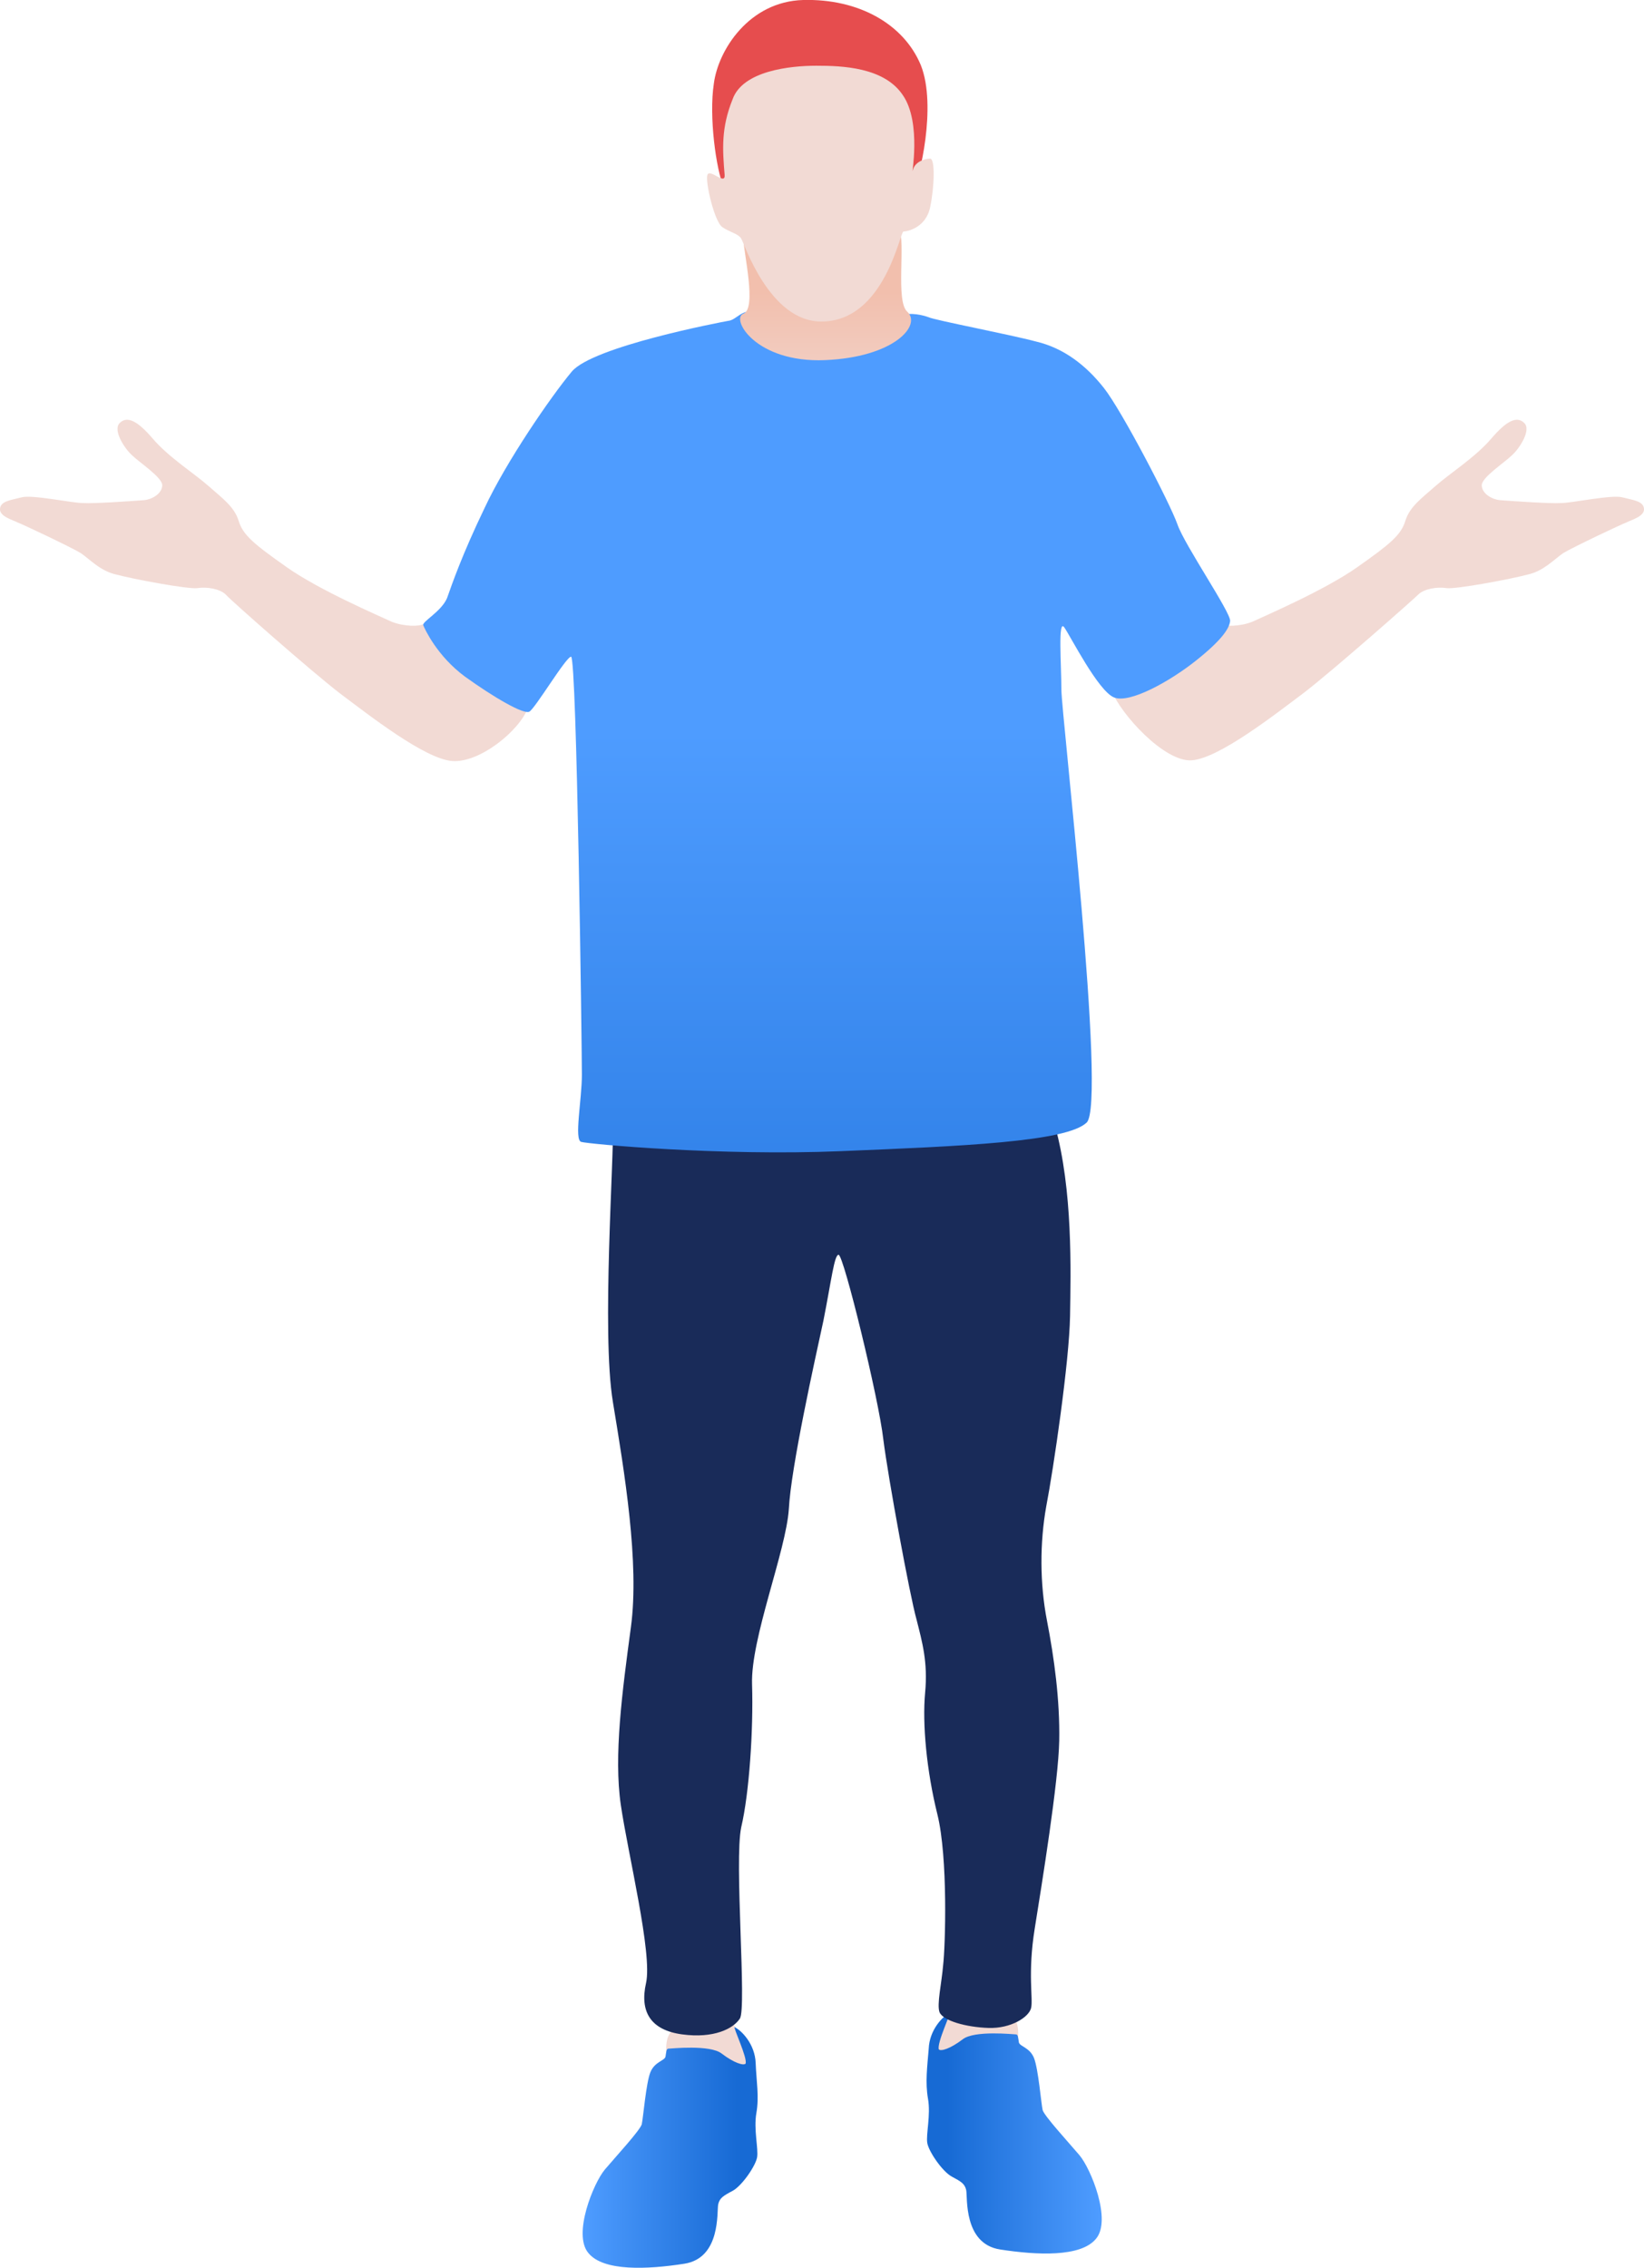 <svg width="108" height="149" viewBox="0 0 108 149" fill="none" xmlns="http://www.w3.org/2000/svg">
<g clip-path="url(#clip0_1457_10)">
<path d="M47.558 12.346C47.037 11.126 46.563 7.652 46.895 5.492C47.179 3.286 49.216 0.094 52.768 -8.69113e-05C56.368 -0.094 59.353 1.549 60.489 4.272C61.579 6.995 60.347 11.924 60.063 12.205C59.826 12.44 47.558 12.346 47.558 12.346Z" fill="#E64D4E"/>
<path d="M80.147 40.982C80.432 41.17 81.474 41.17 82.279 40.841C83.084 40.466 87.016 38.776 89.147 37.273C91.279 35.771 92.037 35.161 92.321 34.222C92.605 33.283 93.41 32.72 94.311 31.922C95.21 31.124 96.916 30.044 97.958 28.824C99 27.603 99.663 27.321 100.137 27.791C100.611 28.26 99.805 29.481 99.332 29.903C98.858 30.373 97.342 31.358 97.342 31.875C97.342 32.391 97.958 32.814 98.574 32.861C99.189 32.908 101.842 33.096 102.553 33.048C103.263 33.048 105.868 32.485 106.579 32.673C107.289 32.861 107.953 32.908 108 33.424C108.047 33.941 107.1 34.175 106.863 34.316C106.579 34.41 103.311 35.959 102.695 36.335C102.079 36.757 101.416 37.508 100.374 37.743C99.332 38.025 95.637 38.729 95.021 38.635C94.405 38.541 93.553 38.682 93.174 39.057C92.795 39.433 87.632 43.986 85.689 45.489C83.747 46.944 80.1 49.807 78.3 49.948C76.5 50.089 73.611 46.897 73.042 45.395C72.474 43.94 80.147 40.982 80.147 40.982Z" fill="#F2DAD4"/>
<path d="M27.853 40.982C27.568 41.17 26.526 41.17 25.721 40.841C24.916 40.466 20.984 38.776 18.853 37.273C16.721 35.771 15.963 35.161 15.679 34.222C15.395 33.283 14.589 32.72 13.69 31.922C12.79 31.124 11.084 30.044 10.042 28.824C9 27.603 8.337 27.321 7.863 27.791C7.389 28.26 8.195 29.481 8.668 29.903C9.142 30.373 10.658 31.358 10.658 31.875C10.658 32.391 10.042 32.814 9.426 32.861C8.811 32.908 6.158 33.096 5.447 33.048C4.737 33.048 2.132 32.485 1.421 32.673C0.711 32.861 0.047 32.908 2.68151e-06 33.424C-0.047 33.941 0.9 34.175 1.137 34.316C1.421 34.41 4.689 35.959 5.305 36.335C5.921 36.757 6.584 37.508 7.626 37.743C8.668 38.025 12.363 38.729 12.979 38.635C13.595 38.541 14.447 38.682 14.826 39.057C15.205 39.48 20.368 44.033 22.311 45.536C24.253 46.991 27.9 49.854 29.7 49.995C31.5 50.136 34.105 48.024 34.674 46.521C35.242 45.066 27.853 40.982 27.853 40.982Z" fill="#F2DAD4"/>
<path d="M66.458 132.335C66.6 132.57 66.932 132.758 66.884 133.838C66.79 134.917 63.142 135.856 62.574 135.528C62.005 135.246 61.342 135.481 61.342 134.73C61.342 133.979 62.479 131.96 62.526 131.866C62.574 131.772 66.458 132.335 66.458 132.335Z" fill="#F2DAD4"/>
<path d="M62.384 132.241C61.91 132.476 61.058 133.368 61.011 134.589C60.916 135.762 60.774 136.795 60.963 137.875C61.153 138.954 60.821 140.222 60.916 140.785C61.011 141.348 61.91 142.663 62.526 142.992C63.142 143.32 63.379 143.461 63.474 143.883C63.568 144.353 63.284 147.404 65.7 147.78C68.116 148.155 71.005 148.296 72 147.076C73.042 145.855 71.668 142.475 70.91 141.583C70.153 140.691 68.637 139.048 68.495 138.626C68.4 138.203 68.21 135.903 67.926 135.199C67.642 134.495 66.979 134.448 66.932 134.166C66.884 133.884 66.884 133.65 66.742 133.65C66.6 133.65 63.995 133.368 63.237 133.978C62.432 134.589 61.816 134.776 61.674 134.636C61.532 134.213 62.526 132.147 62.384 132.241Z" fill="url(#paint0_linear_1457_10)"/>
<path d="M44.195 133.321C44.053 133.555 43.721 133.743 43.768 134.823C43.863 135.903 47.511 136.841 48.079 136.513C48.647 136.231 49.31 136.466 49.31 135.715C49.31 134.964 48.174 132.945 48.126 132.851C47.984 132.71 44.195 133.321 44.195 133.321Z" fill="#F2DAD4"/>
<path d="M40.263 73.748C40.358 75.955 39.505 87.503 40.263 92.103C41.021 96.704 42.016 102.666 41.447 106.891C40.879 111.116 40.31 115.341 40.784 118.58C41.258 121.819 42.868 128.344 42.442 130.269C42.016 132.147 42.726 133.367 44.81 133.649C46.895 133.931 48.174 133.273 48.6 132.616C49.074 131.959 48.221 122.241 48.695 120.035C49.216 117.829 49.5 113.651 49.405 110.646C49.31 107.642 51.632 101.915 51.821 99.145C51.963 96.375 53.526 89.381 54.095 86.752C54.616 84.123 54.805 82.433 55.09 82.433C55.421 82.433 57.742 91.963 58.026 94.544C58.358 97.173 59.779 104.872 60.205 106.374C60.584 107.877 60.963 109.191 60.774 111.21C60.584 113.228 60.868 116.327 61.579 119.19C62.289 122.054 62.1 127.922 61.958 129.095C61.863 130.269 61.532 131.677 61.721 132.194C61.958 132.757 63.474 133.179 64.942 133.226C66.41 133.273 67.595 132.522 67.737 131.912C67.879 131.302 67.5 129.659 67.974 126.701C68.447 123.744 69.537 117.031 69.584 114.355C69.632 111.679 69.253 108.909 68.779 106.468C68.305 104.027 68.305 101.351 68.732 98.957C69.205 96.516 70.247 89.428 70.295 86.47C70.342 83.513 70.484 78.161 69.3 73.936C68.116 69.758 40.263 73.748 40.263 73.748Z" fill="#192B59"/>
<path d="M49.547 20.468C48.695 20.327 48.363 21.031 47.842 21.078C47.321 21.172 38.937 22.768 37.563 24.411C36.19 26.054 33.253 30.326 31.832 33.377C30.363 36.429 29.7 38.353 29.368 39.292C28.989 40.184 27.71 40.842 27.805 41.076C27.9 41.311 28.705 43.095 30.553 44.456C32.447 45.818 34.389 46.944 34.768 46.756C35.147 46.569 37.184 43.142 37.516 43.142C37.895 43.142 38.226 68.961 38.226 70.604C38.226 72.247 37.705 74.876 38.179 75.017C38.653 75.157 47.274 75.956 55.232 75.627C63.19 75.298 70.058 75.017 71.384 73.749C72.71 72.529 69.726 46.897 69.726 45.301C69.726 43.658 69.49 40.607 69.916 41.217C70.342 41.827 72.142 45.395 73.184 45.818C74.226 46.24 76.879 44.738 78.537 43.423C80.195 42.109 80.763 41.311 80.811 40.794C80.858 40.231 77.826 35.819 77.353 34.457C76.879 33.096 73.705 26.993 72.521 25.491C71.337 23.989 69.868 22.862 68.068 22.439C66.316 21.97 61.389 21.031 61.011 20.843C60.632 20.703 59.874 20.515 59.163 20.703C58.5 20.843 49.547 20.468 49.547 20.468Z" fill="url(#paint1_linear_1457_10)"/>
<path d="M48.837 15.679C48.837 16.571 49.737 20.279 48.837 20.608C47.984 20.937 49.642 23.847 54.19 23.659C58.737 23.472 60.584 21.359 59.59 20.467C58.832 19.763 59.495 15.961 59.068 14.975C58.642 13.989 48.837 15.679 48.837 15.679Z" fill="url(#paint2_linear_1457_10)"/>
<path d="M47.605 11.501C47.653 12.205 46.611 11.031 46.468 11.501C46.326 11.97 46.942 14.599 47.463 14.928C47.937 15.256 48.505 15.35 48.695 15.679C48.884 15.96 50.542 21.124 53.953 21.124C58.121 21.124 59.116 15.209 59.353 15.209C59.59 15.209 60.821 14.975 61.105 13.613C61.389 12.252 61.437 10.421 61.105 10.421C60.774 10.421 60.111 10.609 59.968 11.172C59.826 11.736 60.584 8.074 59.305 6.243C58.074 4.412 55.326 4.318 53.621 4.318C51.916 4.318 48.789 4.647 48.126 6.525C47.368 8.402 47.463 9.811 47.605 11.501Z" fill="#F2DAD4"/>
<path d="M48.268 133.179C48.742 133.413 49.595 134.305 49.642 135.526C49.69 136.746 49.879 137.732 49.69 138.812C49.5 139.891 49.832 141.159 49.737 141.722C49.642 142.286 48.742 143.6 48.126 143.929C47.511 144.257 47.274 144.398 47.179 144.821C47.084 145.29 47.368 148.341 44.953 148.717C42.537 149.092 39.647 149.233 38.653 148.013C37.611 146.792 38.984 143.412 39.742 142.52C40.5 141.628 42.016 139.985 42.158 139.563C42.253 139.14 42.442 136.84 42.726 136.136C43.011 135.432 43.674 135.385 43.721 135.103C43.768 134.822 43.768 134.587 43.91 134.587C44.053 134.587 46.658 134.305 47.416 134.915C48.221 135.526 48.837 135.713 48.979 135.573C49.121 135.197 48.126 133.132 48.268 133.179Z" fill="url(#paint3_linear_1457_10)"/>
</g>
<defs>
<linearGradient id="paint0_linear_1457_10" x1="72.434" y1="140.124" x2="60.866" y2="140.124" gradientUnits="userSpaceOnUse">
<stop offset="0.018" stop-color="#4E9CFF"/>
<stop offset="0.883" stop-color="#176AD4"/>
</linearGradient>
<linearGradient id="paint1_linear_1457_10" x1="54.256" y1="48.06" x2="54.256" y2="106.445" gradientUnits="userSpaceOnUse">
<stop stop-color="#4E9CFF"/>
<stop offset="0.984" stop-color="#176AD4"/>
</linearGradient>
<linearGradient id="paint2_linear_1457_10" x1="54.248" y1="19.193" x2="54.248" y2="28.747" gradientUnits="userSpaceOnUse">
<stop stop-color="#F2BFAD"/>
<stop offset="1" stop-color="#F2DAD4"/>
</linearGradient>
<linearGradient id="paint3_linear_1457_10" x1="38.207" y1="141.1" x2="49.776" y2="141.1" gradientUnits="userSpaceOnUse">
<stop offset="0.018" stop-color="#4E9CFF"/>
<stop offset="0.883" stop-color="#176AD4"/>
</linearGradient>
<clipPath id="clip0_1457_10">
<rect width="108" height="149" fill="white"/>
</clipPath>
</defs>
</svg>
